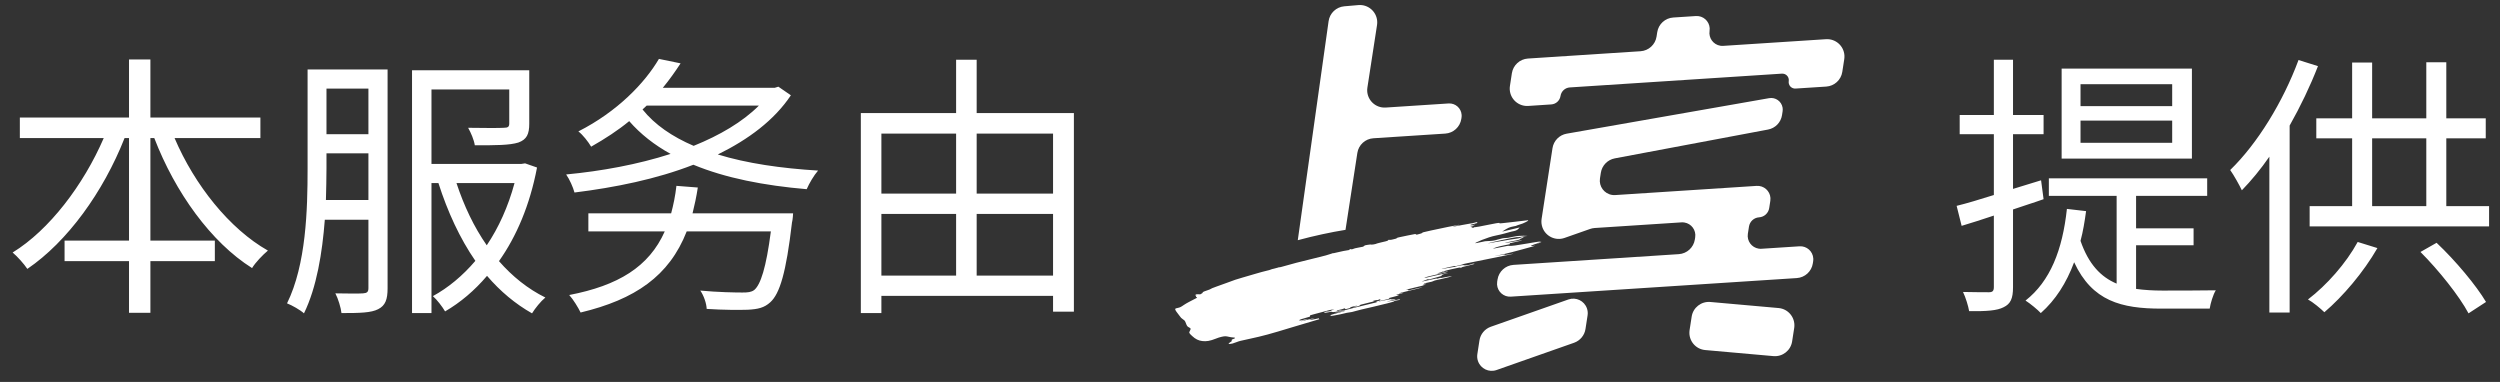 <?xml version="1.0" encoding="UTF-8"?>
<svg width="144px" height="22px" viewBox="0 0 144 22" version="1.1" xmlns="http://www.w3.org/2000/svg" xmlns:xlink="http://www.w3.org/1999/xlink">
    <rect x="0" y="0" width="144" height="22" fill="#333333" stroke="none"/>
    <!-- Generator: Sketch 48.1 (47250) - http://www.bohemiancoding.com/sketch -->
    <title>footer-white</title>
    <desc>Created with Sketch.</desc>
    <defs></defs>
    <g id="footer" stroke="none" stroke-width="1" fill="none" fill-rule="evenodd" transform="translate(-172, -57)">
        <g id="footer-white" transform="translate(172, 57)" fill="#FFFFFF">
            <path d="M14.999,7.953 L10.055,7.953 C11.207,10.657 13.223,13.185 15.431,14.433 C15.127,14.689 14.711,15.121 14.519,15.441 C12.151,13.953 10.087,11.073 8.887,7.953 L8.663,7.953 L8.663,13.857 L12.375,13.857 L12.375,15.041 L8.663,15.041 L8.663,18.017 L7.431,18.017 L7.431,15.041 L3.719,15.041 L3.719,13.857 L7.431,13.857 L7.431,7.953 L7.175,7.953 C5.943,11.073 3.879,13.921 1.575,15.489 C1.383,15.201 0.999,14.769 0.727,14.545 C2.839,13.249 4.807,10.657 5.975,7.953 L1.143,7.953 L1.143,6.769 L7.431,6.769 L7.431,3.425 L8.663,3.425 L8.663,6.769 L14.999,6.769 L14.999,7.953 Z M18.773,11.521 L21.221,11.521 L21.221,8.833 L18.805,8.833 L18.805,9.713 C18.805,10.257 18.789,10.881 18.773,11.521 Z M21.221,5.105 L18.805,5.105 L18.805,7.729 L21.221,7.729 L21.221,5.105 Z M22.325,4.001 L22.325,16.609 C22.325,17.249 22.197,17.601 21.781,17.809 C21.381,18.017 20.741,18.033 19.669,18.033 C19.637,17.729 19.477,17.201 19.317,16.897 C20.053,16.913 20.725,16.913 20.917,16.897 C21.141,16.881 21.221,16.817 21.221,16.593 L21.221,12.657 L18.709,12.657 C18.565,14.545 18.245,16.545 17.509,18.049 C17.301,17.857 16.821,17.585 16.533,17.473 C17.637,15.233 17.717,12.065 17.717,9.713 L17.717,4.001 L22.325,4.001 Z M29.637,10.545 L26.293,10.545 C26.725,11.857 27.301,13.073 28.037,14.129 C28.725,13.105 29.269,11.905 29.637,10.545 Z M30.245,9.409 L30.933,9.649 C30.517,11.825 29.749,13.617 28.741,15.041 C29.509,15.921 30.405,16.641 31.413,17.137 C31.141,17.361 30.821,17.761 30.645,18.049 C29.685,17.505 28.821,16.785 28.053,15.889 C27.333,16.737 26.517,17.425 25.637,17.937 C25.477,17.665 25.173,17.265 24.933,17.057 C25.813,16.577 26.645,15.889 27.381,15.025 C26.485,13.729 25.781,12.193 25.253,10.545 L24.853,10.545 L24.853,18.033 L23.733,18.033 L23.733,4.049 L30.485,4.049 L30.485,7.121 C30.485,7.729 30.341,8.033 29.861,8.209 C29.349,8.369 28.549,8.369 27.349,8.369 C27.301,8.049 27.125,7.649 26.965,7.361 C27.941,7.377 28.773,7.377 29.013,7.361 C29.269,7.361 29.333,7.297 29.333,7.105 L29.333,5.153 L24.853,5.153 L24.853,9.441 L30.037,9.441 L30.245,9.409 Z M39.89,12.289 L45.682,12.289 C45.682,12.289 45.666,12.657 45.618,12.817 C45.282,15.713 44.914,16.913 44.37,17.409 C44.018,17.729 43.666,17.809 43.074,17.841 C42.61,17.857 41.65,17.857 40.706,17.793 C40.69,17.473 40.546,17.041 40.338,16.737 C41.346,16.833 42.354,16.849 42.754,16.849 C43.074,16.849 43.266,16.833 43.442,16.705 C43.81,16.401 44.13,15.425 44.402,13.329 L39.554,13.329 C38.546,15.905 36.578,17.249 33.442,18.001 C33.314,17.729 33.01,17.233 32.786,16.993 C35.602,16.449 37.378,15.377 38.29,13.329 L33.89,13.329 L33.89,12.289 L38.658,12.289 C38.786,11.809 38.898,11.281 38.962,10.705 L40.194,10.801 C40.114,11.329 40.002,11.841 39.89,12.289 Z M37.25,6.081 L37.01,6.305 C37.714,7.185 38.722,7.873 39.954,8.401 C41.458,7.793 42.77,7.025 43.714,6.081 L37.25,6.081 Z M44.834,4.993 L45.554,5.489 C44.594,6.929 43.106,8.033 41.346,8.897 C43.01,9.409 44.994,9.697 47.122,9.825 C46.882,10.097 46.61,10.561 46.466,10.897 C44.018,10.689 41.794,10.257 39.938,9.489 C37.81,10.321 35.41,10.801 33.09,11.089 C33.01,10.785 32.802,10.321 32.61,10.049 C34.642,9.857 36.738,9.473 38.626,8.865 C37.698,8.353 36.898,7.729 36.242,6.977 C35.602,7.505 34.866,7.985 34.05,8.449 C33.89,8.177 33.57,7.761 33.314,7.569 C35.554,6.433 37.138,4.785 37.954,3.393 L39.202,3.649 C38.898,4.113 38.562,4.593 38.178,5.057 L44.626,5.057 L44.834,4.993 Z M56.256,15.873 L60.656,15.873 L60.656,12.321 L56.256,12.321 L56.256,15.873 Z M50.768,12.321 L50.768,15.873 L55.072,15.873 L55.072,12.321 L50.768,12.321 Z M55.072,7.697 L50.768,7.697 L50.768,11.153 L55.072,11.153 L55.072,7.697 Z M60.656,7.697 L56.256,7.697 L56.256,11.153 L60.656,11.153 L60.656,7.697 Z M56.256,6.513 L61.856,6.513 L61.856,17.953 L60.656,17.953 L60.656,17.041 L50.768,17.041 L50.768,18.033 L49.584,18.033 L49.584,6.513 L55.072,6.513 L55.072,3.441 L56.256,3.441 L56.256,6.513 Z M125.118,6.113 L125.118,4.849 L119.838,4.849 L119.838,6.113 L125.118,6.113 Z M125.118,8.225 L125.118,6.945 L119.838,6.945 L119.838,8.225 L125.118,8.225 Z M126.254,3.953 L126.254,9.137 L118.75,9.137 L118.75,3.953 L126.254,3.953 Z M117.566,10.385 L117.71,11.473 C117.134,11.681 116.542,11.857 115.95,12.065 L115.95,16.545 C115.95,17.201 115.806,17.505 115.406,17.697 C115.038,17.889 114.43,17.937 113.422,17.921 C113.374,17.633 113.23,17.153 113.07,16.817 C113.758,16.833 114.382,16.833 114.558,16.833 C114.766,16.833 114.846,16.769 114.846,16.529 L114.846,12.417 C114.19,12.641 113.566,12.833 112.99,13.009 L112.702,11.857 C113.294,11.713 114.03,11.489 114.846,11.233 L114.846,7.729 L112.878,7.729 L112.878,6.625 L114.846,6.625 L114.846,3.441 L115.95,3.441 L115.95,6.625 L117.71,6.625 L117.71,7.729 L115.95,7.729 L115.95,10.881 L117.566,10.385 Z M123.038,14.129 L123.038,16.641 C123.502,16.705 124.014,16.737 124.542,16.737 C124.926,16.737 127.102,16.737 127.63,16.721 C127.47,16.977 127.326,17.473 127.278,17.777 L124.494,17.777 C122.19,17.777 120.51,17.345 119.47,15.105 C119.022,16.305 118.398,17.281 117.55,18.033 C117.374,17.841 116.926,17.473 116.67,17.313 C118.094,16.193 118.798,14.401 119.054,12.033 L120.158,12.161 C120.078,12.753 119.982,13.345 119.838,13.873 C120.302,15.217 121.006,15.953 121.918,16.337 L121.918,11.281 L118.014,11.281 L118.014,10.273 L127.134,10.273 L127.134,11.281 L123.038,11.281 L123.038,13.153 L126.35,13.153 L126.35,14.129 L123.038,14.129 Z M132.395,3.457 L133.515,3.809 C133.067,4.961 132.507,6.129 131.883,7.233 L131.883,18.001 L130.715,18.001 L130.715,9.025 C130.219,9.745 129.675,10.401 129.131,10.961 C129.003,10.689 128.667,10.081 128.459,9.793 C130.027,8.273 131.499,5.873 132.395,3.457 Z M135.803,13.937 L136.939,14.289 C136.139,15.681 134.955,17.073 133.883,17.985 C133.675,17.777 133.211,17.393 132.939,17.249 C134.027,16.417 135.131,15.169 135.803,13.937 Z M139.419,14.513 L140.347,13.985 C141.451,15.025 142.635,16.449 143.195,17.393 L142.187,18.049 C141.659,17.057 140.475,15.569 139.419,14.513 Z M136.635,7.969 L136.635,11.873 L139.755,11.873 L139.755,7.969 L136.635,7.969 Z M140.907,11.873 L143.371,11.873 L143.371,13.041 L133.035,13.041 L133.035,11.873 L135.483,11.873 L135.483,7.969 L133.419,7.969 L133.419,6.817 L135.483,6.817 L135.483,3.601 L136.635,3.601 L136.635,6.817 L139.755,6.817 L139.755,3.585 L140.907,3.585 L140.907,6.817 L143.179,6.817 L143.179,7.969 L140.907,7.969 L140.907,11.873 Z" id="本服务由-提供"></path>
            <path d="M79.815,6.195 L83.439,5.959 C83.828,5.934 84.165,6.23 84.19,6.619 C84.194,6.671 84.191,6.722 84.183,6.773 L84.172,6.849 C84.1,7.313 83.716,7.665 83.248,7.695 L79.106,7.964 C78.638,7.995 78.254,8.346 78.183,8.81 L77.501,13.239 C76.676,13.371 75.689,13.582 74.752,13.836 L76.527,1.22 C76.592,0.758 76.967,0.403 77.431,0.363 L78.242,0.293 C78.792,0.245 79.277,0.652 79.325,1.203 C79.332,1.282 79.329,1.362 79.317,1.441 L78.762,5.045 C78.678,5.591 79.053,6.101 79.598,6.185 C79.67,6.196 79.743,6.199 79.815,6.195 Z M82.426,13.276 C82.935,13.163 83.99,12.949 84.026,12.951 C84.072,12.953 83.981,12.98 83.813,13.014 C83.733,13.03 83.665,13.048 83.661,13.053 C83.648,13.069 83.864,13.033 84.254,12.954 C84.452,12.915 84.656,12.878 84.709,12.873 C84.778,12.866 84.837,12.855 84.927,12.828 C85.05,12.792 85.051,12.792 85.078,12.809 C85.126,12.842 85.116,12.846 84.899,12.897 C84.744,12.934 84.694,12.949 84.694,12.959 C84.693,12.987 84.749,12.987 84.854,12.962 C85.019,12.92 84.97,12.965 84.795,13.015 C84.758,13.026 84.712,13.04 84.692,13.046 C84.712,13.06 84.752,13.056 84.783,13.049 C84.85,13.038 84.854,13.05 84.791,13.077 L84.745,13.098 L84.81,13.113 C84.878,13.13 84.91,13.13 84.883,13.114 C84.855,13.097 84.881,13.09 84.999,13.081 C85.084,13.074 85.228,13.048 85.644,12.963 C86.13,12.863 86.345,12.827 86.374,12.841 C86.378,12.843 86.374,12.854 86.365,12.866 C86.35,12.887 87.894,12.696 87.98,12.689 C88.087,12.68 88.014,12.742 87.71,12.873 C87.606,12.918 87.468,12.942 87.31,13.014 C87.269,13.032 87.075,13.046 86.91,13.114 C86.827,13.148 86.697,13.224 86.521,13.341 C87.22,13.177 87.558,13.095 87.537,13.098 C87.524,13.099 87.459,13.202 87.379,13.247 C87.27,13.309 87.131,13.32 87.057,13.341 C86.818,13.408 86.462,13.51 86.188,13.561 C85.654,13.661 84.908,14.006 84.972,14.009 C84.995,14.011 85.113,13.988 85.28,13.951 C85.551,13.89 85.552,13.889 85.728,13.884 C85.963,13.877 86.059,13.862 86.255,13.802 C86.472,13.736 86.63,13.705 86.735,13.709 C86.813,13.711 86.843,13.706 87.19,13.631 C87.605,13.542 88.029,13.594 87.97,13.593 C87.932,13.592 87.823,13.605 87.71,13.625 C87.509,13.66 87.4,13.67 87.363,13.659 C87.318,13.644 85.671,14.003 85.707,14.019 C85.708,14.02 85.929,13.982 86.195,13.934 C86.723,13.84 87.06,13.785 87.31,13.753 C87.454,13.735 87.482,13.729 87.567,13.697 C87.655,13.662 87.669,13.659 87.75,13.658 C87.809,13.656 87.662,13.725 87.558,13.763 C87.53,13.773 87.526,13.779 87.537,13.786 C87.563,13.801 87.394,13.842 87.026,13.91 C86.737,13.964 86.644,13.987 86.725,13.986 C86.777,13.986 87.083,13.939 87.379,13.886 C87.604,13.845 87.68,13.835 87.668,13.845 C87.657,13.854 87.544,13.882 87.355,13.923 C87.191,13.959 87.049,13.994 87.007,14.003 C86.99,13.988 86.963,14.01 86.962,14.039 L86.961,14.066 L86.649,14.129 C86.395,14.182 86.311,14.202 86.188,14.243 C86.105,14.271 86.025,14.3 86.011,14.308 C85.972,14.331 86.165,14.299 86.535,14.221 C86.853,14.155 86.868,14.153 86.926,14.162 C87.034,14.178 87.394,14.13 87.98,14.025 C88.276,13.971 88.631,13.915 88.747,13.903 C88.814,13.896 88.812,13.898 88.688,13.93 C88.616,13.948 88.563,13.966 88.567,13.97 C88.571,13.975 88.626,13.967 88.687,13.956 C88.788,13.936 88.796,13.936 88.761,13.953 C88.74,13.964 88.709,13.983 88.627,14.011 C88.593,14.003 88.584,14.005 88.502,14.035 C88.455,14.053 88.394,14.072 88.369,14.077 C88.346,14.082 88.323,14.091 88.32,14.098 C88.317,14.104 88.284,14.118 88.246,14.128 C88.207,14.139 88.176,14.151 88.176,14.154 C88.176,14.172 88.279,14.181 88.434,14.15 C88.586,14.12 86.939,14.575 86.609,14.64 C86.025,14.752 85.956,14.774 86.44,14.692 C86.637,14.659 86.666,14.656 86.671,14.67 C86.681,14.691 86.717,14.689 86.91,14.651 C87.002,14.633 87.109,14.615 87.145,14.612 C87.293,14.598 86.805,14.701 85.565,14.948 C84.47,15.165 84.283,15.205 84.262,15.221 C84.242,15.235 84.191,15.249 84.078,15.273 C83.993,15.291 83.894,15.314 83.86,15.326 C83.797,15.316 83.768,15.321 83.508,15.378 C83.144,15.458 83.023,15.489 83.05,15.495 C83.061,15.497 83.198,15.474 83.356,15.443 C83.523,15.41 83.674,15.385 83.716,15.383 C83.776,15.38 83.798,15.376 83.841,15.356 C83.91,15.324 84.293,15.257 84.317,15.273 C84.365,15.307 84.622,15.271 84.778,15.209 C84.846,15.182 84.857,15.179 84.887,15.187 C84.903,15.192 84.931,15.193 84.945,15.2 C84.892,15.225 84.248,15.373 84.244,15.378 C84.23,15.397 84.088,15.45 84.088,15.443 C84.089,15.436 84.107,15.424 84.129,15.414 C84.205,15.382 83.879,15.441 83.563,15.516 C83.275,15.585 83.076,15.64 83.23,15.622 C83.217,15.637 83.154,15.65 83.118,15.644 C83.094,15.641 83.079,15.646 83.048,15.666 C83.019,15.684 82.982,15.696 82.895,15.713 C82.833,15.726 82.782,15.739 82.782,15.744 C82.885,15.76 82.909,15.755 83.038,15.718 C83.277,15.65 83.334,15.637 83.37,15.643 C83.405,15.648 83.405,15.649 83.353,15.666 C83.325,15.676 83.144,15.72 82.949,15.765 C82.383,15.895 82.069,15.972 82.055,15.984 C82.034,16.001 82.109,16.002 82.192,15.985 C82.23,15.977 82.314,15.957 82.378,15.938 C82.528,15.895 83.448,15.706 83.414,15.724 C83.401,15.732 83.326,15.753 83.247,15.771 C83.151,15.794 83.098,15.81 83.086,15.822 C83.077,15.831 83.06,15.84 83.048,15.842 C83.004,15.851 83.04,15.876 83.058,15.887 C83.021,15.895 82.856,15.942 82.692,15.991 C82.348,16.093 82.279,16.11 82.28,16.089 C82.28,16.067 82.224,16.081 82.115,16.13 C82.064,16.153 81.988,16.182 81.948,16.194 C81.794,16.241 81.952,16.213 82.349,16.124 C82.713,16.043 82.752,16.036 82.767,16.048 C82.781,16.058 82.793,16.056 82.835,16.039 C82.915,16.009 82.995,15.995 83.024,16.009 C83.137,15.988 83.566,15.902 83.636,15.897 C83.511,15.958 83.417,15.983 83.048,16.064 C82.672,16.146 82.63,16.156 82.566,16.188 C82.504,16.219 82.466,16.23 82.304,16.262 C82.171,16.289 82.098,16.308 82.063,16.324 C81.994,16.357 81.996,16.377 82.064,16.355 C82.12,16.339 82.159,16.336 82.159,16.35 C82.159,16.355 82.123,16.366 82.079,16.374 C82.034,16.383 81.988,16.395 81.976,16.402 C81.935,16.42 81.952,16.43 82.051,16.416 C82.03,16.433 81.873,16.475 81.534,16.552 C81.183,16.632 80.997,16.683 80.997,16.7 C81.105,16.686 81.114,16.688 81.114,16.704 C81.114,16.732 81.13,16.731 81.27,16.693 C81.437,16.647 81.968,16.532 81.929,16.55 C81.874,16.575 81.607,16.643 81.172,16.745 C80.708,16.854 80.585,16.887 80.584,16.899 C80.584,16.911 80.619,16.907 80.738,16.88 C80.821,16.86 80.849,16.856 80.833,16.866 C80.799,16.887 80.636,16.935 80.519,16.958 C80.431,16.976 80.422,16.981 80.437,16.99 C80.446,16.996 80.48,17 80.512,17 C80.632,17 80.573,17.024 80.282,17.093 C80.02,17.155 79.981,17.17 80.026,17.19 C80.048,17.201 79.841,17.261 79.673,17.293 C79.476,17.33 79.435,17.339 79.425,17.348 C79.4,17.368 79.47,17.358 79.769,17.295 C79.949,17.257 80.112,17.226 80.127,17.226 C80.149,17.258 80.16,17.258 80.238,17.239 C80.335,17.216 80.404,17.217 80.376,17.241 C80.368,17.249 80.259,17.278 80.122,17.31 C79.99,17.341 79.88,17.367 79.898,17.374 C79.913,17.376 80.085,17.345 80.279,17.306 C80.472,17.267 80.637,17.234 80.644,17.232 C80.651,17.232 80.645,17.242 80.63,17.256 C80.606,17.279 80.59,17.283 80.5,17.296 C80.43,17.307 80.372,17.321 80.322,17.34 C80.269,17.361 80.259,17.368 80.285,17.363 C80.355,17.353 80.205,17.397 79.93,17.468 C79.608,17.551 78.604,17.79 78.45,17.82 C78.388,17.832 78.233,17.873 78.104,17.909 C77.894,17.97 77.852,17.979 77.722,17.995 C77.612,18.009 77.534,18.024 77.407,18.058 C77.296,18.087 77.124,18.123 76.907,18.161 C76.726,18.194 76.601,18.214 76.632,18.207 C76.708,18.187 76.709,18.16 76.593,18.174 C76.629,18.145 76.793,18.093 77.056,18.028 C77.344,17.956 77.541,17.896 77.467,17.902 C77.448,17.905 77.308,17.936 77.159,17.973 C76.65,18.098 76.769,18.052 77.373,17.891 C77.734,17.796 78.121,17.697 78.613,17.579 C79.352,17.401 79.346,17.402 79.294,17.399 C79.246,17.375 79.316,17.351 79.402,17.333 C79.473,17.319 79.479,17.316 79.494,17.285 C79.52,17.233 79.516,17.226 79.463,17.241 C79.428,17.25 79.417,17.258 79.358,17.284 C79.338,17.278 79.292,17.283 79.207,17.3 C79.081,17.325 79.047,17.345 79.133,17.342 C79.177,17.342 79.174,17.343 79.078,17.373 C79.02,17.39 78.845,17.434 78.689,17.471 C78.531,17.508 78.387,17.545 78.367,17.552 C78.349,17.56 78.328,17.576 78.321,17.589 C78.31,17.61 78.292,17.618 78.215,17.638 C78.164,17.652 78.098,17.671 78.067,17.681 C78.003,17.7 77.933,17.705 77.946,17.689 C77.951,17.683 77.993,17.67 78.038,17.661 C78.084,17.652 78.132,17.637 78.144,17.629 C78.185,17.604 78.131,17.602 78.038,17.627 C77.775,17.696 77.778,17.695 77.778,17.718 C77.778,17.736 77.766,17.743 77.709,17.759 C77.583,17.796 77.468,17.816 77.469,17.8 C77.469,17.793 77.476,17.782 77.484,17.777 C77.499,17.745 77.371,17.774 77.349,17.792 C77.336,17.803 77.281,17.818 77.186,17.837 C77.058,17.863 77.041,17.869 77.01,17.894 L76.977,17.922 L77.197,17.88 C77.401,17.839 77.412,17.838 77.356,17.86 C77.252,17.902 77.117,17.935 76.937,17.96 C76.784,17.982 76.761,17.982 76.729,17.967 C76.693,17.952 76.686,17.952 76.479,17.994 C76.363,18.017 76.264,18.033 76.259,18.03 C76.247,18.018 76.373,17.946 76.406,17.946 C76.542,17.948 76.674,17.92 76.73,17.88 C76.755,17.861 76.752,17.86 76.634,17.886 C76.634,17.872 76.673,17.858 76.758,17.841 C76.802,17.832 76.842,17.819 76.848,17.812 C76.868,17.787 76.333,17.918 75.737,18.085 C75.604,18.122 75.487,18.155 75.477,18.157 C75.464,18.159 75.458,18.174 75.458,18.198 C75.458,18.243 75.456,18.244 75.229,18.303 C75.013,18.36 74.854,18.414 74.843,18.436 C74.82,18.48 74.934,18.468 75.158,18.403 C75.226,18.383 75.284,18.369 75.29,18.372 C75.313,18.383 75.255,18.407 75.102,18.45 C75.012,18.474 74.935,18.498 74.93,18.502 C74.914,18.516 75.121,18.469 75.316,18.416 C75.519,18.36 75.731,18.313 75.713,18.329 C75.707,18.334 75.646,18.352 75.577,18.369 C75.295,18.441 75.463,18.444 75.775,18.374 L75.968,18.331 L75.968,18.354 C75.968,18.369 75.979,18.377 76,18.379 C76.02,18.379 75.96,18.4 75.812,18.44 C75.503,18.527 75.168,18.625 74.483,18.834 C73.107,19.254 72.761,19.347 71.956,19.521 C71.408,19.639 71.404,19.64 71.235,19.703 C71.143,19.737 71.035,19.775 70.996,19.786 C70.91,19.812 70.765,19.822 70.766,19.804 C70.766,19.784 70.836,19.72 70.9,19.684 C70.964,19.647 70.964,19.646 70.944,19.613 C70.925,19.583 70.954,19.554 71.03,19.529 C71.181,19.48 71.169,19.438 71.003,19.435 C70.96,19.434 70.864,19.419 70.789,19.401 C70.606,19.358 70.543,19.358 70.355,19.402 C70.241,19.429 70.164,19.453 70.024,19.509 C69.698,19.638 69.494,19.673 69.252,19.645 C69.032,19.619 68.855,19.531 68.662,19.349 C68.478,19.175 68.476,19.172 68.542,19.047 C68.602,18.932 68.598,18.914 68.489,18.859 C68.388,18.807 68.367,18.78 68.303,18.605 C68.257,18.483 68.24,18.461 68.141,18.395 C68.05,18.334 68.011,18.294 67.946,18.198 C67.922,18.161 67.863,18.084 67.817,18.027 C67.77,17.97 67.721,17.896 67.707,17.863 C67.672,17.779 67.681,17.77 67.83,17.739 C67.967,17.71 68.017,17.687 68.197,17.561 C68.262,17.517 68.388,17.442 68.478,17.396 C68.868,17.196 68.922,17.169 68.94,17.156 C68.969,17.137 68.939,17.112 68.883,17.108 L68.899,17.051 L68.897,17.012 C68.823,17.028 68.813,17.013 68.873,16.973 C68.911,16.947 68.911,16.947 69.023,16.95 L69.135,16.953 L69.205,16.914 C69.263,16.884 69.276,16.872 69.276,16.85 C69.276,16.824 69.283,16.82 69.384,16.778 C69.443,16.754 69.528,16.724 69.575,16.711 C69.621,16.699 69.668,16.681 69.681,16.672 C69.732,16.634 69.883,16.568 70.063,16.508 C70.168,16.474 70.417,16.384 70.617,16.309 C71.151,16.11 71.2,16.093 71.564,15.989 C71.745,15.937 72.079,15.84 72.306,15.772 C72.558,15.698 72.8,15.631 72.93,15.602 C73.079,15.568 73.157,15.546 73.188,15.53 C73.217,15.513 73.282,15.496 73.387,15.473 C73.471,15.455 73.566,15.43 73.597,15.417 C73.636,15.401 73.664,15.394 73.694,15.395 C73.725,15.397 73.787,15.382 73.925,15.341 C74.327,15.221 74.901,15.072 75.751,14.867 C76.293,14.737 76.53,14.672 76.68,14.615 C76.746,14.589 76.784,14.578 76.79,14.584 C76.795,14.589 76.861,14.577 76.984,14.546 C77.218,14.488 77.575,14.416 77.654,14.411 C77.709,14.407 77.715,14.404 77.732,14.377 C77.746,14.354 77.756,14.349 77.783,14.348 C77.868,14.37 77.872,14.37 77.945,14.337 C78.009,14.308 78.051,14.298 78.269,14.257 L78.519,14.209 L78.559,14.175 C78.608,14.132 78.677,14.11 78.784,14.102 C78.832,14.098 78.902,14.089 78.941,14.081 C78.986,14.112 79.245,14.064 79.324,14.021 C79.338,14.014 79.43,13.99 79.529,13.968 C79.629,13.946 79.76,13.915 79.822,13.899 C79.92,13.873 79.936,13.866 79.951,13.843 C79.966,13.817 80.003,13.802 80.018,13.815 C80.026,13.822 80.116,13.817 80.165,13.806 C80.394,13.754 80.451,13.737 80.452,13.72 C80.452,13.694 80.536,13.674 81.095,13.561 C81.474,13.485 81.583,13.465 81.579,13.475 C81.576,13.482 81.556,13.494 81.537,13.501 C81.55,13.522 81.602,13.516 81.648,13.507 C81.744,13.488 81.935,13.424 81.935,13.41 C81.877,13.4 81.979,13.375 82.426,13.276 Z M93.036,11.236 L101.184,10.707 C101.596,10.681 101.951,10.993 101.978,11.404 C101.981,11.458 101.979,11.513 101.971,11.566 L101.906,11.985 C101.861,12.277 101.619,12.499 101.323,12.518 C101.028,12.537 100.786,12.759 100.741,13.052 L100.676,13.47 C100.614,13.878 100.893,14.259 101.301,14.322 C101.355,14.33 101.409,14.333 101.463,14.329 L103.652,14.187 C104.063,14.16 104.419,14.473 104.445,14.884 C104.449,14.938 104.446,14.993 104.438,15.046 L104.419,15.172 C104.348,15.635 103.963,15.987 103.495,16.017 L87.024,17.087 C86.612,17.114 86.257,16.802 86.23,16.39 C86.227,16.336 86.229,16.282 86.237,16.228 L86.257,16.103 C86.328,15.639 86.712,15.287 87.18,15.257 L96.7,14.639 C97.168,14.608 97.552,14.257 97.624,13.793 L97.643,13.667 C97.706,13.26 97.426,12.878 97.018,12.816 C96.965,12.807 96.91,12.805 96.856,12.808 L91.855,13.133 C91.764,13.139 91.674,13.157 91.588,13.188 L90.116,13.705 C89.595,13.888 89.024,13.614 88.841,13.093 C88.787,12.938 88.771,12.772 88.796,12.61 L89.424,8.533 C89.489,8.109 89.817,7.774 90.239,7.7 L101.903,5.654 C102.266,5.59 102.612,5.832 102.676,6.195 C102.688,6.267 102.689,6.34 102.678,6.412 L102.644,6.632 C102.58,7.051 102.257,7.384 101.84,7.462 L93.012,9.122 C92.595,9.201 92.273,9.534 92.208,9.953 L92.158,10.278 C92.088,10.733 92.4,11.158 92.855,11.228 C92.915,11.238 92.975,11.24 93.036,11.236 Z M95.418,2.105 L95.457,1.854 C95.528,1.391 95.912,1.039 96.38,1.009 L97.684,0.924 C98.096,0.897 98.451,1.209 98.478,1.621 C98.481,1.675 98.479,1.729 98.471,1.783 C98.408,2.191 98.688,2.572 99.095,2.635 C99.149,2.643 99.203,2.645 99.257,2.642 L105.176,2.258 C105.727,2.222 106.203,2.639 106.239,3.191 C106.243,3.263 106.24,3.336 106.229,3.408 L106.116,4.141 C106.045,4.604 105.661,4.956 105.193,4.987 L103.425,5.101 C103.219,5.115 103.041,4.959 103.028,4.753 C103.026,4.726 103.027,4.699 103.031,4.672 C103.063,4.468 102.923,4.277 102.719,4.246 C102.692,4.242 102.665,4.241 102.638,4.242 L90.421,5.036 C90.15,5.053 89.928,5.257 89.886,5.526 C89.845,5.794 89.623,5.998 89.352,6.015 L88.025,6.102 C87.474,6.137 86.998,5.72 86.962,5.168 C86.957,5.096 86.96,5.023 86.972,4.952 L87.084,4.218 C87.156,3.755 87.54,3.403 88.008,3.372 L94.494,2.951 C94.963,2.921 95.347,2.569 95.418,2.105 Z M85.873,18.82 L90.341,17.249 C90.777,17.096 91.254,17.325 91.407,17.761 C91.453,17.89 91.466,18.029 91.445,18.165 L91.324,18.951 C91.268,19.316 91.015,19.62 90.667,19.743 L86.199,21.314 C85.763,21.467 85.286,21.238 85.133,20.802 C85.087,20.672 85.074,20.533 85.095,20.398 L85.216,19.611 C85.272,19.246 85.525,18.942 85.873,18.82 Z M98.517,17.394 L102.446,17.743 C102.996,17.791 103.402,18.277 103.354,18.827 C103.352,18.848 103.349,18.87 103.346,18.891 L103.226,19.668 C103.146,20.189 102.675,20.558 102.15,20.512 L98.221,20.163 C97.67,20.115 97.264,19.629 97.313,19.079 C97.315,19.058 97.317,19.036 97.32,19.015 L97.44,18.238 C97.52,17.717 97.991,17.348 98.517,17.394 Z" id="Combined-Shape"></path>
        </g>
    </g>
</svg>
